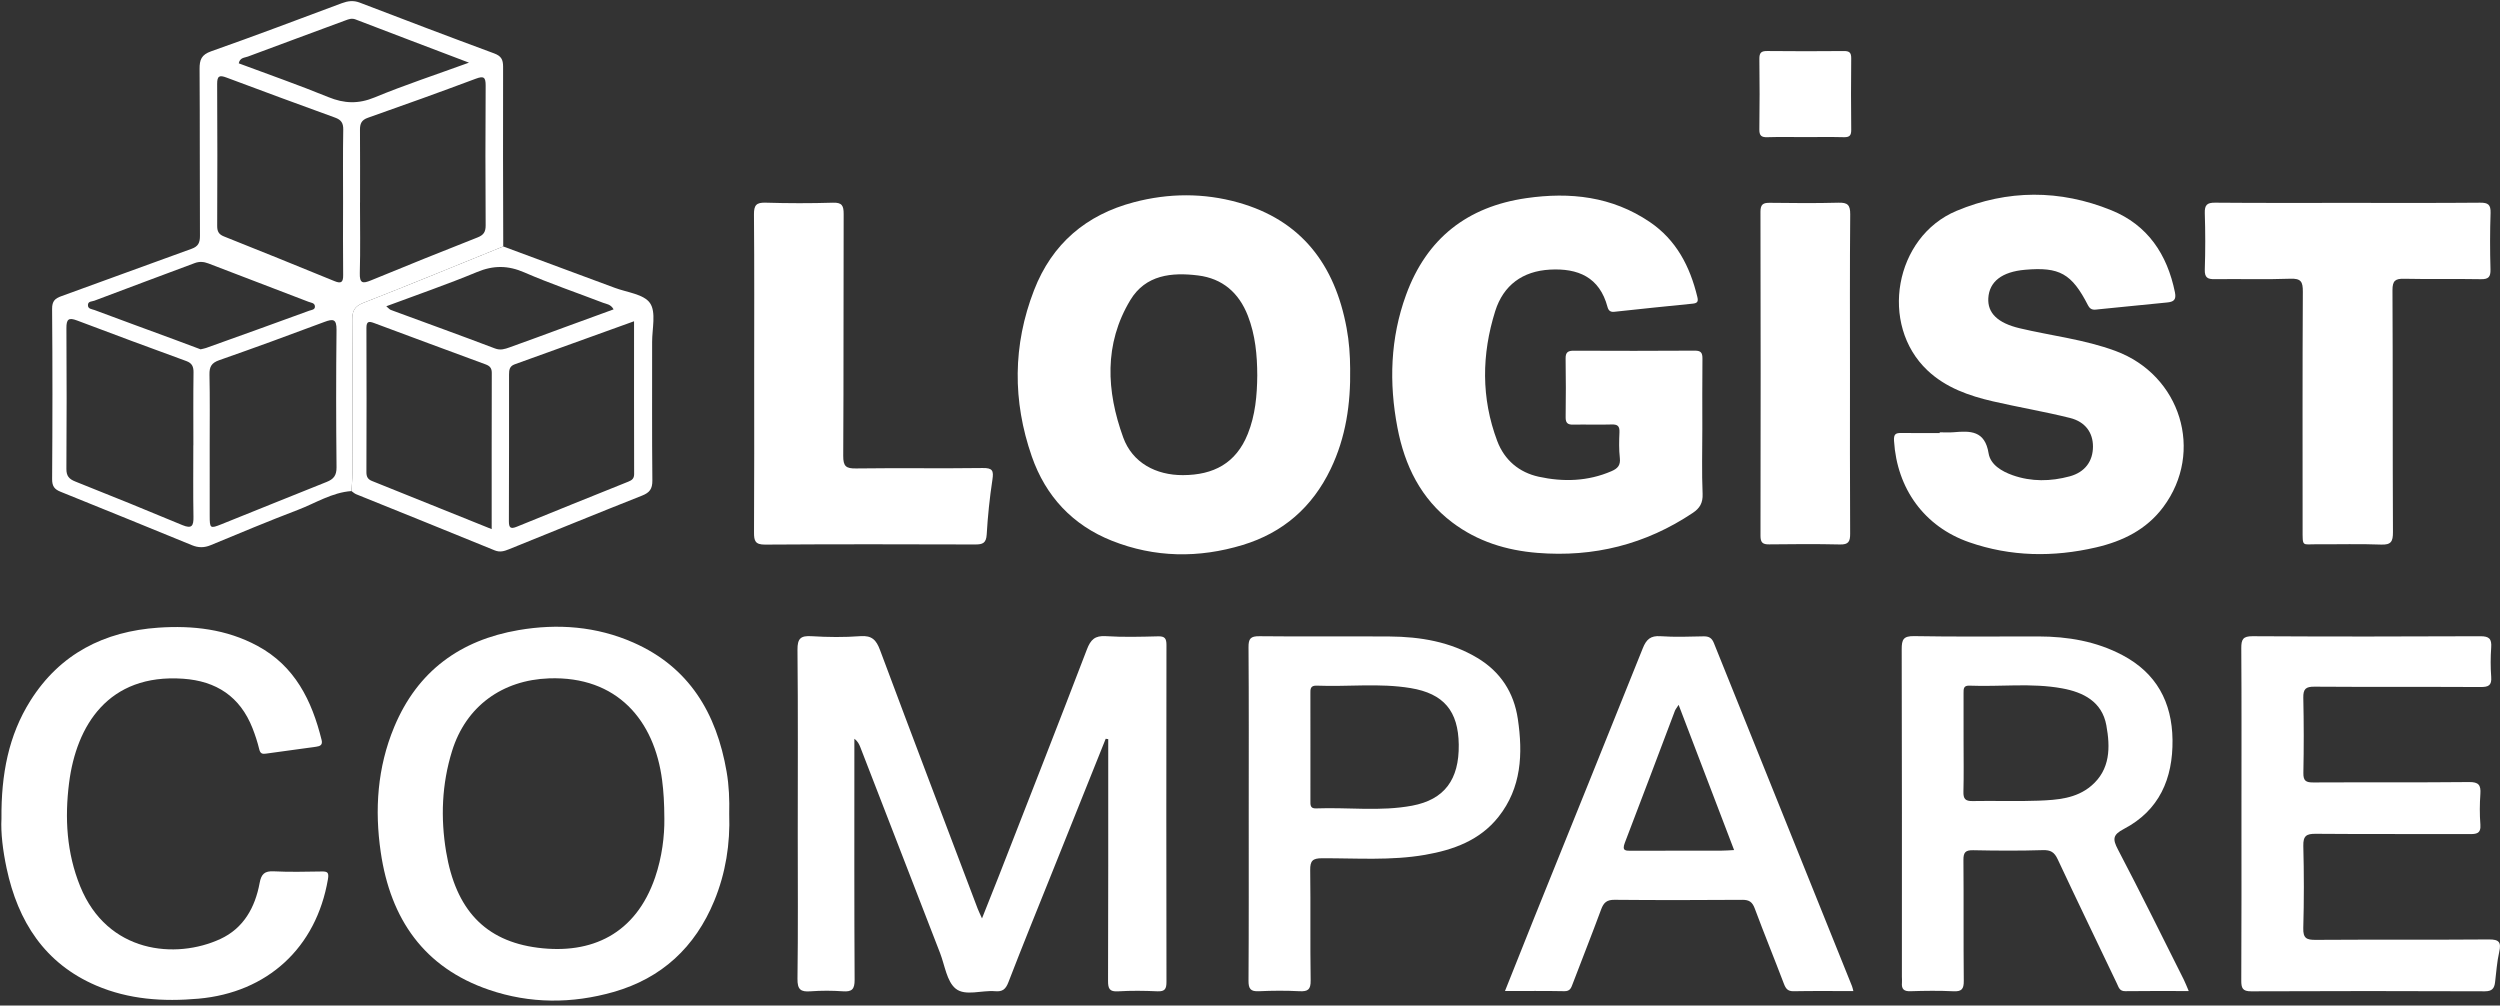 <?xml version="1.0" encoding="utf-8"?>
<!-- Generator: Adobe Illustrator 16.0.0, SVG Export Plug-In . SVG Version: 6.00 Build 0)  -->
<!DOCTYPE svg PUBLIC "-//W3C//DTD SVG 1.1//EN" "http://www.w3.org/Graphics/SVG/1.1/DTD/svg11.dtd">
<svg version="1.1" id="Layer_1" xmlns="http://www.w3.org/2000/svg" xmlns:xlink="http://www.w3.org/1999/xlink" x="0px" y="0px"
	 width="210.109px" height="84.511px" viewBox="0 0 210.109 84.511" enable-background="new 0 0 210.109 84.511"
	 xml:space="preserve">
<rect x="0" y="0" width="210.109" height="84.511" fill="#333333" stroke="none"/>
<g>
	<path fill="#FFFFFF" d="M92.927,62.089c-1.505,3.754-3.01,7.509-4.515,11.263c-1.228,3.063-2.476,6.121-3.663,9.202
		c-0.229,0.595-0.503,0.805-1.113,0.751c-1.125-0.099-2.509,0.437-3.315-0.214c-0.75-0.602-0.914-1.959-1.314-2.992
		c-2.234-5.76-4.463-11.521-6.694-17.28c-0.101-0.259-0.214-0.512-0.509-0.729c0,0.504,0,1.009,0,1.514
		c0,6.249-0.014,12.498,0.021,18.746c0.004,0.795-0.229,1.016-0.978,0.963c-0.907-0.063-1.826-0.066-2.732,0.001
		c-0.826,0.063-1.105-0.151-1.092-1.06c0.056-4.045,0.023-8.09,0.023-12.135c0-5.164,0.029-10.328-0.023-15.49
		c-0.011-0.983,0.274-1.217,1.194-1.16c1.362,0.084,2.738,0.099,4.099-0.004c0.964-0.071,1.331,0.322,1.648,1.178
		c2.708,7.255,5.463,14.492,8.206,21.734c0.079,0.207,0.182,0.406,0.36,0.81c0.519-1.306,0.979-2.444,1.425-3.588
		c2.472-6.334,4.959-12.662,7.389-19.013c0.319-0.834,0.677-1.178,1.593-1.121c1.459,0.094,2.928,0.052,4.392,0.015
		c0.566-0.015,0.705,0.177,0.704,0.728c-0.015,9.438-0.015,18.877,0.001,28.315c0.001,0.585-0.131,0.817-0.755,0.79
		c-1.104-0.051-2.216-0.063-3.318,0.003c-0.721,0.042-0.839-0.231-0.837-0.892c0.023-6.479,0.016-12.959,0.016-19.438
		c0-0.287,0-0.576,0-0.865C93.067,62.11,92.997,62.1,92.927,62.089z"/>
	<path fill="#FFFFFF" d="M113.472,31.003c0.048,2.922-0.358,5.752-1.638,8.413c-1.548,3.221-4.013,5.36-7.394,6.386
		c-3.694,1.121-7.391,1.074-10.99-0.354c-3.292-1.309-5.566-3.726-6.736-7.092c-1.62-4.661-1.599-9.351,0.191-13.967
		c1.517-3.914,4.388-6.339,8.391-7.393c2.919-0.77,5.866-0.791,8.77,0.024c5.305,1.49,8.125,5.225,9.108,10.553
		C113.385,28.708,113.467,29.852,113.472,31.003z M105.665,31.554c-0.005-1.713-0.162-3.398-0.79-5.017
		c-0.755-1.941-2.14-3.131-4.176-3.386c-2.217-0.277-4.418-0.063-5.705,2.074c-2.225,3.692-2.007,7.641-0.599,11.531
		c0.775,2.146,2.766,3.184,5.026,3.176c2.562-0.009,4.453-0.987,5.447-3.462C105.501,34.893,105.65,33.235,105.665,31.554z"/>
	<path fill="#FFFFFF" d="M143.069,36.073c0,1.81-0.053,3.621,0.024,5.427c0.033,0.77-0.241,1.215-0.822,1.604
		c-3.97,2.657-8.333,3.745-13.063,3.362c-2.604-0.211-5.028-0.953-7.152-2.557c-2.65-2-4.004-4.788-4.61-7.966
		c-0.721-3.769-0.604-7.519,0.724-11.16c1.737-4.767,5.168-7.417,10.104-8.13c3.684-0.532,7.208-0.146,10.381,2.005
		c2.229,1.511,3.38,3.74,3.998,6.309c0.094,0.388-0.007,0.515-0.398,0.554c-2.198,0.213-4.396,0.449-6.592,0.684
		c-0.318,0.034-0.481-0.104-0.561-0.4c-0.671-2.531-2.498-3.274-4.845-3.145c-2.285,0.127-3.906,1.301-4.595,3.49
		c-1.139,3.632-1.188,7.299,0.168,10.906c0.611,1.626,1.854,2.65,3.491,3.01c2.057,0.449,4.123,0.395,6.113-0.466
		c0.514-0.222,0.771-0.488,0.703-1.105c-0.079-0.715-0.065-1.445-0.032-2.167c0.023-0.527-0.164-0.671-0.67-0.654
		c-1.073,0.035-2.148-0.009-3.223,0.013c-0.459,0.01-0.636-0.141-0.63-0.619c0.021-1.645,0.025-3.29-0.003-4.935
		c-0.01-0.543,0.215-0.661,0.696-0.659c3.386,0.014,6.771,0.019,10.157-0.005c0.532-0.004,0.652,0.187,0.647,0.683
		c-0.022,1.974-0.01,3.947-0.01,5.921C143.072,36.073,143.071,36.073,143.069,36.073z"/>
	<path fill="#FFFFFF" d="M163.018,36.333c0.391,0,0.782,0.028,1.171-0.006c1.4-0.122,2.632-0.153,2.94,1.771
		c0.153,0.955,1.102,1.517,2.021,1.841c1.58,0.558,3.203,0.525,4.794,0.095c1.295-0.35,1.955-1.284,1.957-2.503
		c0.002-1.156-0.63-2.08-1.928-2.404c-2.143-0.535-4.325-0.9-6.479-1.397c-2.01-0.464-3.96-1.146-5.499-2.597
		c-4.081-3.847-2.771-11.231,2.437-13.411c4.291-1.797,8.688-1.804,13.007-0.054c3.052,1.236,4.701,3.698,5.352,6.904
		c0.128,0.631-0.112,0.799-0.68,0.851c-1.908,0.173-3.813,0.395-5.72,0.57c-0.319,0.029-0.665,0.142-0.905-0.328
		c-1.371-2.681-2.4-3.244-5.292-2.993c-1.942,0.169-3.007,0.991-3.089,2.387c-0.072,1.235,0.768,2.086,2.64,2.53
		c2.681,0.636,5.436,0.938,8.044,1.903c5.49,2.028,7.484,8.477,4.018,13.124c-1.418,1.9-3.411,2.872-5.654,3.391
		c-3.592,0.832-7.157,0.783-10.659-0.436c-3.761-1.309-6.065-4.493-6.313-8.516c-0.037-0.588,0.149-0.672,0.623-0.665
		c1.071,0.014,2.145,0.004,3.217,0.004C163.018,36.374,163.018,36.354,163.018,36.333z"/>
	<path fill="#FFFFFF" d="M61.286,68.399c0.089,2.524-0.297,4.979-1.257,7.31c-1.607,3.902-4.42,6.506-8.465,7.66
		c-3.495,0.996-7.017,0.994-10.459-0.18C35.642,81.328,32.82,77.24,32,71.63c-0.524-3.592-0.287-7.127,1.128-10.527
		c1.963-4.717,5.563-7.305,10.45-8.146c3.296-0.566,6.556-0.317,9.65,1.045c4.693,2.065,6.994,5.936,7.841,10.863
		C61.271,66.037,61.313,67.214,61.286,68.399z M55.835,68.816c-0.006-1.35-0.066-2.292-0.188-3.24
		c-0.644-5.025-3.774-8.768-9.507-8.564c-3.913,0.142-6.977,2.33-8.148,6.107c-0.863,2.782-0.971,5.619-0.498,8.465
		c0.807,4.849,3.263,7.5,7.702,8.067c4.527,0.58,8.231-1.153,9.861-5.909C55.647,72.017,55.852,70.234,55.835,68.816z"/>
	<path fill="#FFFFFF" d="M183.949,83.292c-1.84,0-3.586-0.016-5.332,0.01c-0.487,0.008-0.554-0.325-0.706-0.645
		c-1.66-3.482-3.343-6.953-4.979-10.447c-0.277-0.592-0.589-0.781-1.243-0.762c-1.95,0.061-3.905,0.049-5.856,0.008
		c-0.637-0.013-0.826,0.17-0.819,0.821c0.03,3.388-0.005,6.772,0.029,10.16c0.007,0.692-0.181,0.905-0.867,0.873
		c-1.2-0.058-2.407-0.043-3.61-0.004c-0.558,0.019-0.771-0.181-0.719-0.724c0.015-0.162-0.005-0.328-0.005-0.492
		c0-9.174,0.011-18.348-0.016-27.521c-0.002-0.816,0.136-1.123,1.05-1.107c3.48,0.065,6.963,0.019,10.445,0.027
		c2.463,0.006,4.844,0.402,7.058,1.573c2.848,1.506,4.167,3.937,4.207,7.118c0.04,3.268-1.117,5.932-4.088,7.488
		c-0.935,0.49-0.961,0.845-0.498,1.728c1.896,3.616,3.697,7.278,5.53,10.929C183.673,82.61,183.785,82.912,183.949,83.292z
		 M165.026,62.39c0,1.381,0.025,2.763-0.012,4.143c-0.018,0.596,0.153,0.803,0.765,0.791c1.854-0.037,3.711,0.041,5.563-0.033
		c1.556-0.062,3.148-0.168,4.419-1.25c1.611-1.371,1.599-3.244,1.265-5.08c-0.363-1.996-1.941-2.785-3.721-3.109
		c-2.577-0.471-5.192-0.121-7.789-0.227c-0.496-0.021-0.493,0.271-0.491,0.623C165.03,59.628,165.026,61.009,165.026,62.39z"/>
	<path fill="#FFFFFF" d="M188.38,68.382c0.001-4.637,0.016-9.274-0.014-13.914c-0.004-0.732,0.146-1.004,0.951-0.998
		c6.38,0.035,12.76,0.033,19.14,0.002c0.753-0.004,0.964,0.229,0.912,0.949c-0.058,0.818-0.062,1.647,0.001,2.465
		c0.056,0.73-0.238,0.857-0.889,0.854c-4.655-0.025-9.312,0.004-13.965-0.029c-0.73-0.006-0.953,0.19-0.938,0.933
		c0.047,2.104,0.049,4.21,0.006,6.313c-0.014,0.686,0.231,0.807,0.842,0.803c4.361-0.023,8.725,0.011,13.086-0.033
		c0.8-0.008,1,0.249,0.948,0.997c-0.059,0.851-0.066,1.713,0,2.563c0.063,0.791-0.345,0.816-0.938,0.814
		c-4.297-0.018-8.594,0.012-12.892-0.025c-0.78-0.008-1.071,0.162-1.051,1.014c0.059,2.301,0.063,4.604-0.003,6.906
		c-0.025,0.871,0.284,1,1.05,0.994c4.852-0.033,9.701,0.004,14.552-0.035c0.871-0.008,1.048,0.246,0.862,1.063
		c-0.187,0.828-0.242,1.687-0.345,2.532c-0.064,0.527-0.258,0.766-0.867,0.763c-6.543-0.026-13.086-0.028-19.629,0.001
		c-0.735,0.004-0.837-0.279-0.834-0.918C188.39,77.724,188.38,73.052,188.38,68.382z"/>
	<path fill="#FFFFFF" d="M29.539,41.271c-1.646,0.118-3.025,1.019-4.516,1.586c-2.457,0.938-4.884,1.953-7.313,2.96
		c-0.542,0.226-1.036,0.226-1.569,0.007c-3.682-1.508-7.363-3.01-11.053-4.496c-0.504-0.203-0.71-0.458-0.707-1.055
		c0.033-4.769,0.038-9.538-0.002-14.308c-0.005-0.664,0.247-0.882,0.786-1.076c3.653-1.317,7.294-2.667,10.947-3.982
		c0.557-0.2,0.696-0.522,0.693-1.093c-0.024-4.67,0-9.341-0.032-14.011C16.768,5.02,16.927,4.6,17.747,4.311
		c3.676-1.294,7.322-2.678,10.976-4.04c0.507-0.189,0.976-0.256,1.508-0.052c3.758,1.44,7.52,2.872,11.295,4.267
		c0.592,0.219,0.758,0.509,0.756,1.131c-0.019,5.031,0.002,10.063,0.012,15.096c-3.913,1.587-7.815,3.201-11.749,4.738
		c-0.757,0.296-0.945,0.684-0.94,1.445c0.032,4.303,0.019,8.605,0.013,12.908C29.616,40.293,29.566,40.782,29.539,41.271z
		 M16.247,37.419c0.001,0,0.003,0,0.005,0c0-2.037-0.016-4.075,0.012-6.112c0.007-0.498-0.126-0.787-0.604-0.962
		c-3.066-1.123-6.13-2.249-9.182-3.41c-0.712-0.271-0.901-0.11-0.896,0.642c0.025,3.943,0.024,7.887-0.002,11.831
		c-0.004,0.604,0.229,0.854,0.755,1.063c3.007,1.195,6.006,2.412,8.992,3.66c0.802,0.334,0.945,0.062,0.932-0.697
		C16.224,41.429,16.247,39.424,16.247,37.419z M28.833,17c0-2.036-0.021-4.073,0.015-6.109c0.009-0.555-0.179-0.821-0.678-1.003
		c-3.05-1.107-6.095-2.229-9.133-3.369c-0.582-0.219-0.792-0.153-0.787,0.54c0.025,3.975,0.019,7.949,0.003,11.924
		c-0.001,0.453,0.122,0.709,0.563,0.885c3.104,1.236,6.2,2.49,9.292,3.757c0.565,0.231,0.741,0.105,0.732-0.514
		C28.815,21.074,28.831,19.037,28.833,17z M30.26,17.03c-0.001,0-0.002,0-0.004,0c0,1.972,0.038,3.945-0.017,5.917
		c-0.024,0.883,0.252,0.9,0.946,0.614c2.976-1.228,5.962-2.427,8.956-3.608c0.501-0.198,0.679-0.462,0.675-1.013
		c-0.024-3.911-0.026-7.823,0-11.735c0.004-0.707-0.146-0.844-0.826-0.59c-3.012,1.126-6.037,2.219-9.071,3.283
		c-0.548,0.192-0.668,0.505-0.665,1.018C30.27,12.954,30.26,14.992,30.26,17.03z M17.623,37.406c0,1.973-0.003,3.946,0.001,5.919
		c0.002,1.096,0.026,1.119,1.001,0.729c2.945-1.18,5.882-2.379,8.829-3.551c0.582-0.231,0.837-0.541,0.83-1.231
		c-0.04-3.848-0.044-7.696-0.001-11.545c0.01-0.93-0.291-0.941-1.015-0.671c-2.939,1.101-5.888,2.182-8.85,3.218
		c-0.645,0.227-0.826,0.555-0.813,1.212C17.648,33.458,17.622,35.433,17.623,37.406z M16.86,29.359
		c0.217-0.054,0.346-0.074,0.466-0.117c2.893-1.038,5.787-2.072,8.672-3.132c0.167-0.062,0.51-0.071,0.468-0.387
		c-0.035-0.272-0.32-0.276-0.529-0.356c-2.812-1.073-5.621-2.149-8.43-3.229c-0.378-0.146-0.755-0.172-1.137-0.029
		c-2.814,1.052-5.632,2.1-8.442,3.163c-0.19,0.072-0.511,0.036-0.536,0.334c-0.033,0.37,0.33,0.367,0.546,0.448
		c2.235,0.837,4.479,1.655,6.72,2.481C15.416,28.815,16.169,29.101,16.86,29.359z M39.414,5.266
		c-3.367-1.28-6.455-2.449-9.537-3.634c-0.311-0.118-0.555-0.026-0.834,0.078c-2.734,1.018-5.478,2.019-8.21,3.044
		c-0.271,0.103-0.671,0.076-0.768,0.569c2.513,0.938,5.05,1.824,7.536,2.84c1.334,0.544,2.522,0.588,3.886,0.023
		C33.998,7.146,36.584,6.295,39.414,5.266z"/>
	<path fill="#FFFFFF" d="M0.123,68.8c-0.031-3.739,0.601-6.998,2.428-9.906c2.49-3.959,6.224-5.832,10.758-6.143
		c2.883-0.196,5.705,0.119,8.32,1.525c3.16,1.7,4.579,4.598,5.401,7.92c0.101,0.407-0.123,0.518-0.461,0.563
		c-1.414,0.189-2.826,0.384-4.238,0.582c-0.302,0.043-0.458-0.021-0.542-0.364c-0.146-0.604-0.34-1.198-0.566-1.774
		c-1.048-2.664-3.048-3.967-5.834-4.16c-6.304-0.44-8.974,3.961-9.582,8.746c-0.377,2.969-0.208,5.889,0.931,8.699
		c2.286,5.639,8.034,6.155,11.778,4.43c1.948-0.899,2.924-2.643,3.304-4.707c0.139-0.758,0.421-1.022,1.195-0.981
		c1.33,0.069,2.668,0.032,4.001,0.013c0.494-0.009,0.646,0.061,0.545,0.651c-0.984,5.767-5.092,9.522-10.879,10.039
		c-2.966,0.263-5.847,0.073-8.598-1.104c-4.319-1.854-6.575-5.371-7.529-9.857C0.24,71.494,0.057,69.992,0.123,68.8z"/>
	<path fill="#FFFFFF" d="M126.484,83.289c0.843-2.111,1.645-4.14,2.459-6.16c3.044-7.551,6.101-15.096,9.125-22.653
		c0.295-0.737,0.654-1.065,1.481-1.007c1.198,0.084,2.408,0.039,3.612,0.012c0.448-0.01,0.704,0.122,0.879,0.559
		c3.863,9.614,7.738,19.226,11.608,28.836c0.046,0.115,0.067,0.24,0.117,0.418c-1.71,0-3.367-0.019-5.024,0.012
		c-0.491,0.009-0.659-0.217-0.818-0.635c-0.802-2.11-1.657-4.199-2.444-6.314c-0.205-0.551-0.467-0.736-1.048-0.732
		c-3.581,0.026-7.163,0.031-10.744-0.002c-0.641-0.006-0.909,0.233-1.119,0.803c-0.771,2.086-1.591,4.154-2.383,6.232
		c-0.131,0.344-0.211,0.652-0.7,0.645C129.862,83.272,128.238,83.289,126.484,83.289z M141.078,59.238
		c-0.184,0.289-0.269,0.385-0.311,0.496c-1.402,3.698-2.788,7.402-4.21,11.096c-0.278,0.723,0.113,0.668,0.575,0.668
		c2.507-0.006,5.013-0.002,7.519-0.006c0.335,0,0.671-0.029,1.089-0.05C144.179,67.353,142.666,63.394,141.078,59.238z"/>
	<path fill="#FFFFFF" d="M104.947,68.316c0-4.639,0.017-9.275-0.017-13.914c-0.006-0.73,0.172-0.939,0.914-0.932
		c3.646,0.041,7.293-0.002,10.938,0.023c2.593,0.02,5.108,0.438,7.383,1.803c1.936,1.16,3.068,2.894,3.399,5.127
		c0.435,2.932,0.31,5.785-1.626,8.229c-1.571,1.983-3.79,2.777-6.173,3.192c-2.874,0.5-5.777,0.275-8.67,0.287
		c-0.768,0.002-0.992,0.211-0.981,0.992c0.043,3.092-0.01,6.185,0.038,9.274c0.011,0.769-0.228,0.944-0.936,0.909
		c-1.137-0.059-2.279-0.053-3.417,0.001c-0.685,0.03-0.875-0.19-0.87-0.884C104.96,77.724,104.946,73.021,104.947,68.316z
		 M110.133,62.755c0,1.513,0,3.023-0.001,4.535c0,0.336-0.037,0.672,0.473,0.651c2.691-0.104,5.403,0.272,8.077-0.229
		c2.719-0.512,3.956-2.196,3.917-5.131c-0.037-2.828-1.259-4.289-4.051-4.752c-2.615-0.433-5.258-0.098-7.886-0.205
		c-0.56-0.022-0.534,0.312-0.532,0.693C110.135,59.796,110.132,61.275,110.133,62.755z"/>
	<path fill="#FFFFFF" d="M197.398,17.051c3.679,0,7.356,0.017,11.036-0.016c0.668-0.006,0.904,0.154,0.882,0.862
		c-0.052,1.577-0.052,3.158-0.007,4.736c0.018,0.648-0.17,0.843-0.814,0.831c-2.146-0.039-4.297,0.012-6.444-0.035
		c-0.74-0.017-0.982,0.162-0.979,0.963c0.035,6.776,0.008,13.553,0.04,20.328c0.004,0.795-0.157,1.082-1.002,1.049
		c-1.787-0.07-3.58-0.014-5.37-0.027c-1.283-0.01-1.221,0.271-1.221-1.287c-0.001-6.645-0.017-13.289,0.019-19.934
		c0.005-0.84-0.149-1.13-1.052-1.096c-2.113,0.079-4.231,0.006-6.347,0.037c-0.61,0.009-0.862-0.125-0.841-0.81
		c0.052-1.577,0.05-3.158,0-4.736c-0.021-0.689,0.184-0.888,0.868-0.882C189.911,17.067,193.654,17.051,197.398,17.051z"/>
	<path fill="#FFFFFF" d="M63.384,31.43c0-4.471,0.02-8.94-0.018-13.41c-0.006-0.778,0.201-1.01,0.974-0.987
		c1.886,0.056,3.774,0.06,5.659,0.002c0.767-0.024,0.907,0.246,0.905,0.954c-0.024,6.771,0.005,13.542-0.036,20.313
		c-0.006,0.89,0.229,1.081,1.079,1.068c3.544-0.05,7.091,0.014,10.636-0.036c0.838-0.012,0.939,0.218,0.822,0.987
		c-0.231,1.521-0.39,3.059-0.479,4.596c-0.042,0.729-0.34,0.844-0.962,0.842c-5.887-0.018-11.774-0.028-17.663,0.011
		c-0.835,0.006-0.935-0.313-0.931-1.026C63.397,40.304,63.384,35.866,63.384,31.43z"/>
	<path fill="#FFFFFF" d="M155.479,31.435c0,4.473-0.013,8.945,0.014,13.418c0.004,0.662-0.139,0.923-0.851,0.906
		c-1.984-0.047-3.971-0.032-5.955-0.008c-0.546,0.008-0.73-0.152-0.729-0.724c0.017-9.076,0.019-18.154-0.002-27.23
		c-0.002-0.644,0.242-0.76,0.801-0.752c1.92,0.025,3.843,0.041,5.762-0.01c0.757-0.021,0.987,0.187,0.98,0.98
		C155.459,22.488,155.479,26.962,155.479,31.435z"/>
	<path fill="#FFFFFF" d="M29.539,41.271c0.027-0.489,0.077-0.979,0.077-1.468c0.006-4.303,0.02-8.604-0.013-12.908
		c-0.005-0.762,0.184-1.149,0.94-1.445c3.933-1.537,7.835-3.151,11.749-4.738c3.126,1.159,6.255,2.313,9.379,3.479
		c1.03,0.386,2.441,0.528,2.96,1.285c0.523,0.763,0.174,2.15,0.176,3.265c0.007,3.878-0.021,7.757,0.02,11.635
		c0.007,0.717-0.229,1.025-0.864,1.277c-3.738,1.479-7.461,3.003-11.188,4.509c-0.392,0.157-0.749,0.278-1.207,0.09
		c-3.871-1.588-7.755-3.144-11.633-4.714C29.789,41.479,29.669,41.361,29.539,41.271z M53.288,27
		c-3.456,1.248-6.742,2.44-10.032,3.619c-0.434,0.155-0.474,0.476-0.474,0.855c0,4.107,0.003,8.215-0.013,12.322
		c-0.002,0.561,0.136,0.688,0.671,0.469c3.119-1.275,6.247-2.529,9.373-3.788c0.289-0.116,0.483-0.252,0.482-0.631
		C53.283,35.612,53.288,31.376,53.288,27z M41.323,44.47c0-4.478-0.005-8.81,0.008-13.143c0.001-0.409-0.187-0.581-0.522-0.704
		c-3.123-1.152-6.245-2.306-9.363-3.471c-0.429-0.16-0.652-0.166-0.65,0.406c0.015,4.041,0.014,8.083-0.001,12.125
		c-0.001,0.386,0.12,0.602,0.47,0.741C34.561,41.746,37.858,43.076,41.323,44.47z M51.569,26c-0.242-0.438-0.595-0.442-0.879-0.551
		c-2.209-0.849-4.455-1.612-6.624-2.555c-1.375-0.598-2.599-0.604-3.981-0.029c-2.479,1.03-5.021,1.904-7.621,2.874
		c0.185,0.152,0.27,0.267,0.379,0.308c2.92,1.078,5.848,2.133,8.756,3.238c0.465,0.177,0.828,0.05,1.213-0.086
		c1.499-0.532,2.987-1.09,4.48-1.637C48.706,27.045,50.119,26.529,51.569,26z"/>
	<path fill="#FFFFFF" d="M151.653,11.521c-1.04,0-2.082-0.022-3.121,0.01c-0.503,0.016-0.677-0.135-0.67-0.661
		c0.028-1.972,0.028-3.943,0.002-5.914c-0.008-0.521,0.154-0.674,0.663-0.668c2.146,0.024,4.292,0.021,6.438,0.002
		c0.458-0.004,0.623,0.127,0.618,0.611c-0.022,2.004-0.021,4.01,0.001,6.013c0.005,0.479-0.15,0.627-0.614,0.616
		C153.865,11.502,152.759,11.521,151.653,11.521z"/>
</g>
</svg>
